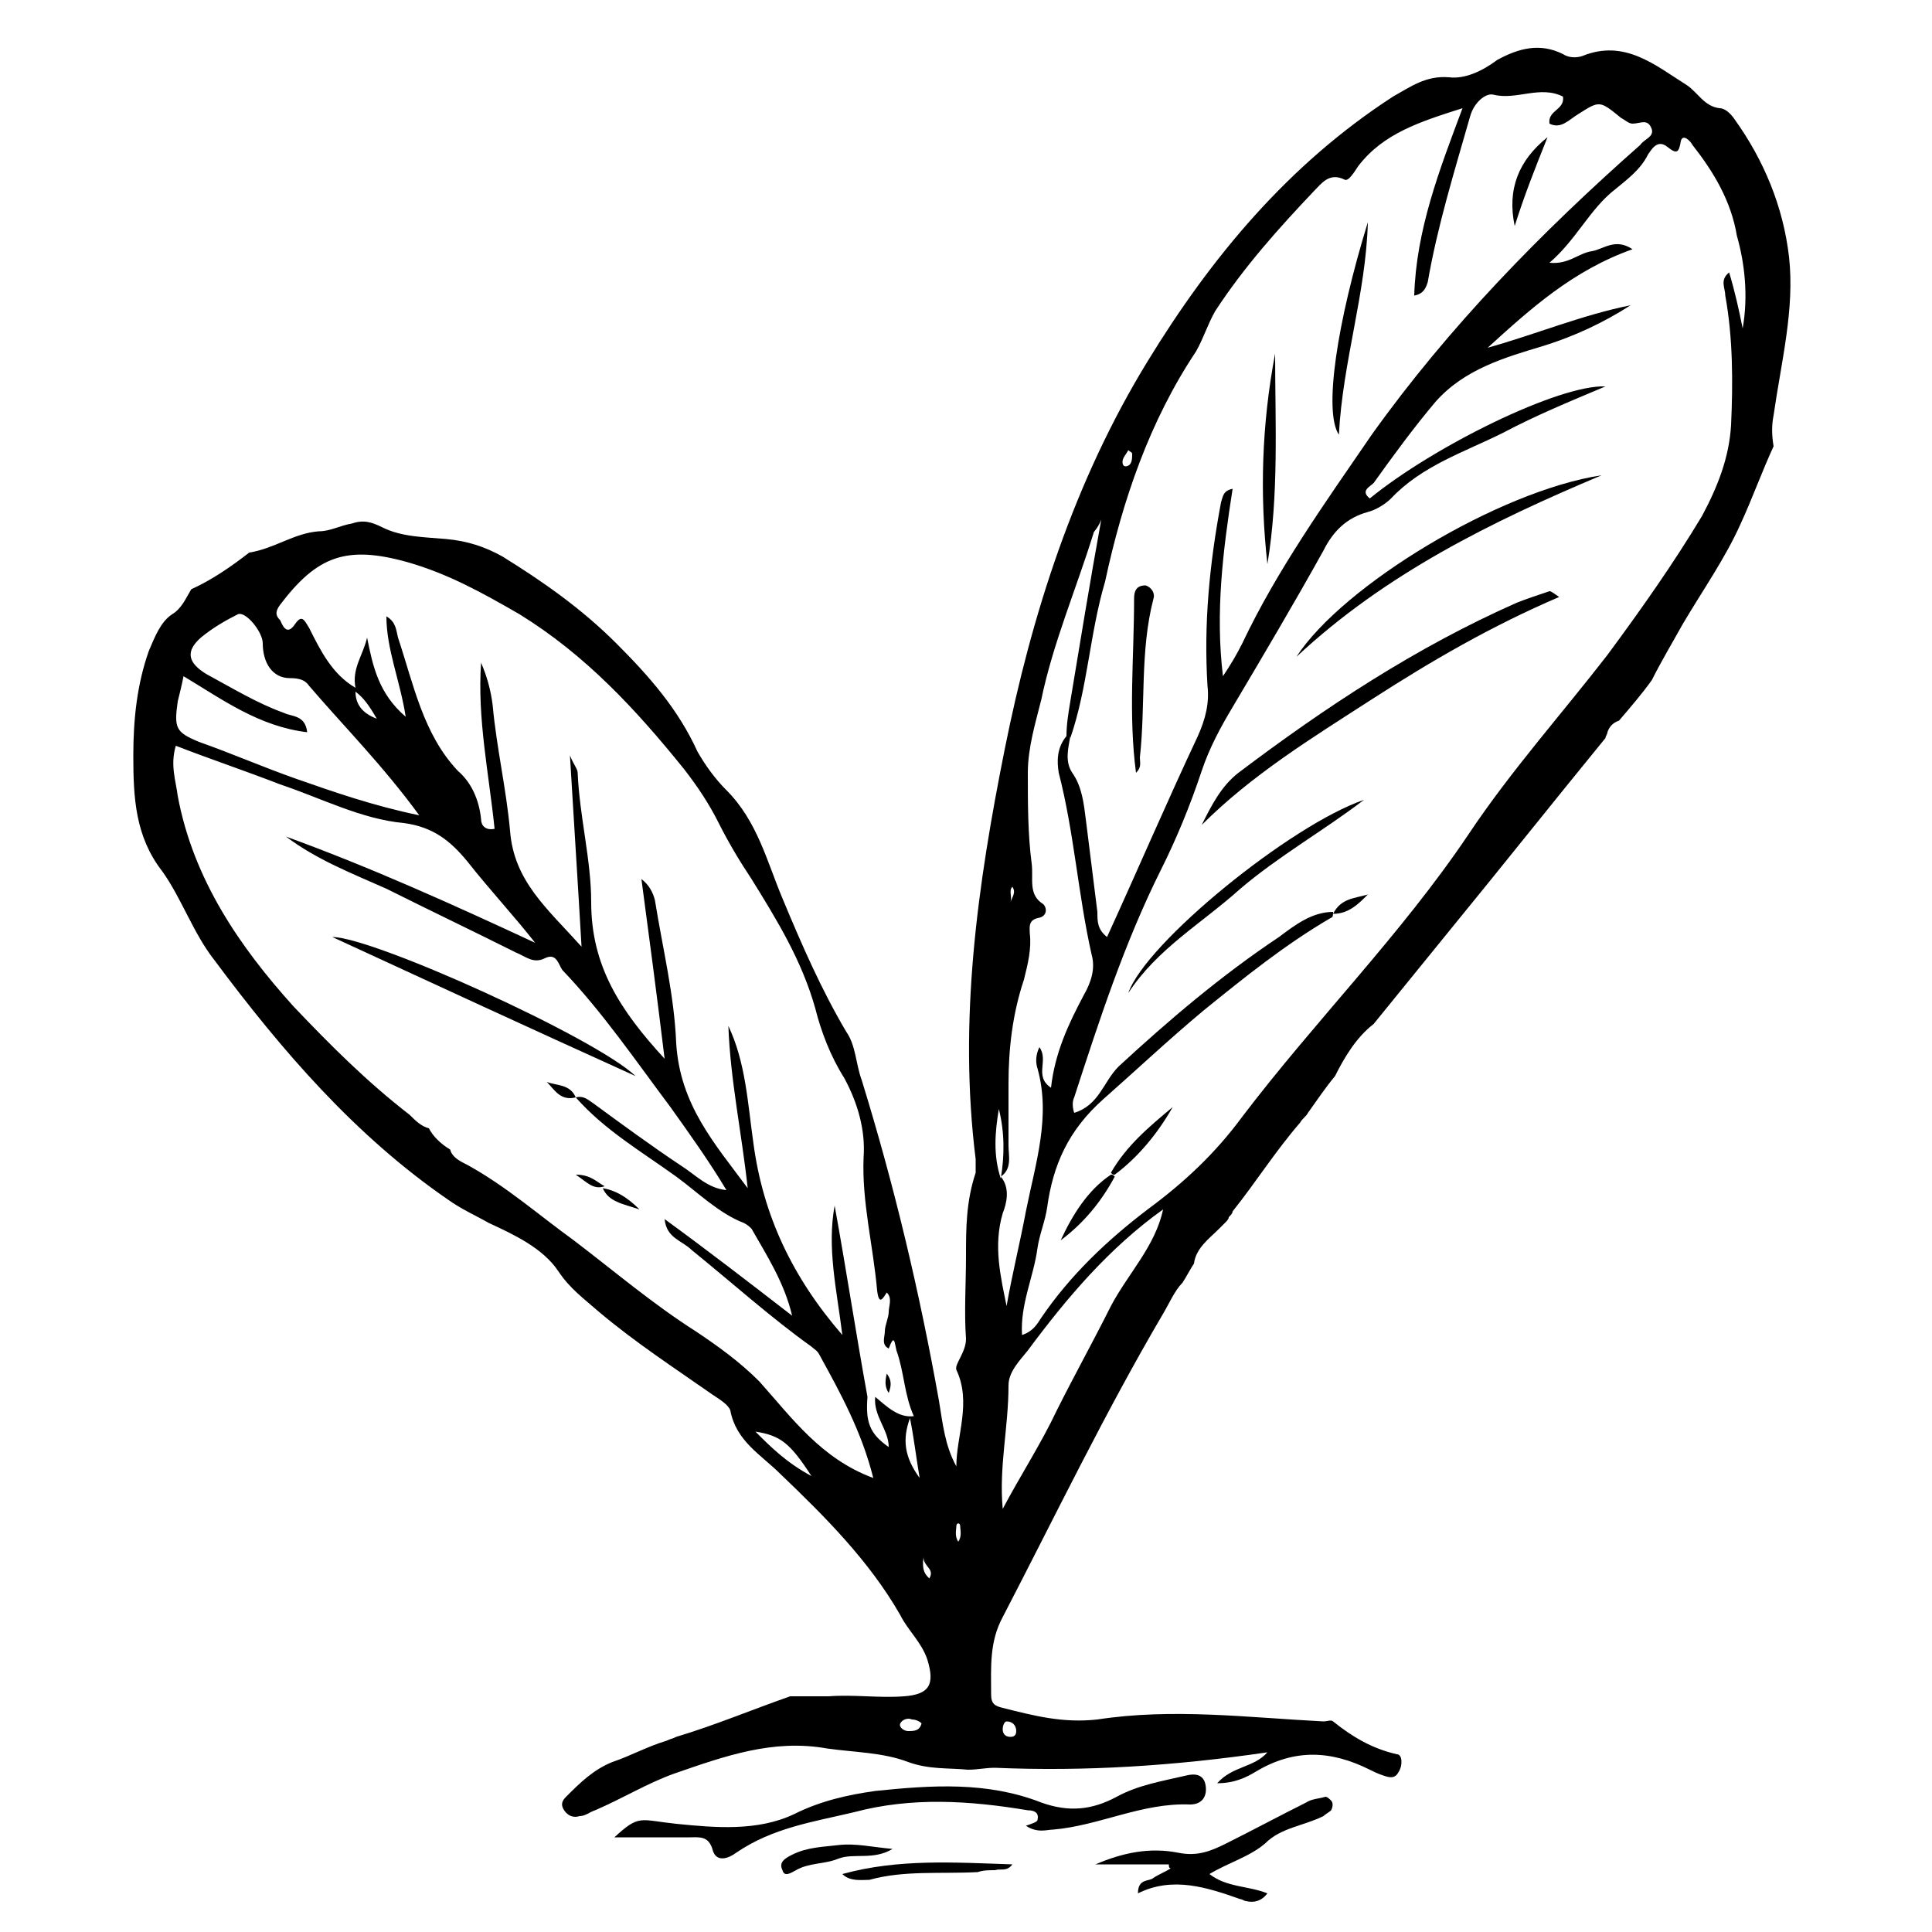 <svg class="hvr-pop"  data-toggle="tooltip" data-placement="right" title="Learn more"
  xmlns="http://www.w3.org/2000/svg" xmlns:xlink="http://www.w3.org/1999/xlink"
  version="1.1" x="0px" y="0px" viewBox="0 0 100 100"
  style="enable-background:new 0 0 100 100;" xml:space="preserve">
  <path
    d="M91.8,21.5C91.8,21.6,91.8,21.6,91.8,21.5c0.4-2.8,1.1-5.5,0.8-8.2c-0.3-2.6-1.3-5-2.8-7.1c-0.2-0.3-0.5-0.6-0.8-0.6  c-0.8-0.1-1.1-0.8-1.7-1.2c-1.6-1-3.2-2.4-5.4-1.5c-0.3,0.1-0.7,0.1-1-0.1c-1.2-0.6-2.3-0.3-3.4,0.3C76.7,3.7,75.8,4.1,75,4  c-1.2-0.1-2,0.5-2.9,1c-5.4,3.5-9.4,8.3-12.7,13.7c-3.8,6.2-6,13.1-7.4,20.1c-1.4,7-2.4,14-1.5,21.2c0,0.2,0,0.5,0,0.7  C50,62.2,50,63.6,50,65c0,1.4-0.1,2.9,0,4.3c0,0.7-0.6,1.3-0.5,1.6c0.8,1.7,0,3.4,0,5c-0.6-1.1-0.7-2.2-0.9-3.4  c-1-5.6-2.3-11.1-4-16.6c-0.3-0.8-0.3-1.8-0.8-2.5c-1.3-2.2-2.3-4.5-3.3-6.9c-0.8-1.9-1.3-4-2.9-5.6c-0.6-0.6-1.1-1.3-1.5-2  c-1-2.2-2.5-3.9-4.2-5.6c-1.8-1.8-3.8-3.2-5.9-4.5c-0.9-0.5-1.8-0.8-2.9-0.9c-1.1-0.1-2.3-0.1-3.3-0.6c-0.6-0.3-1-0.4-1.6-0.2  c-0.6,0.1-1.1,0.4-1.7,0.4c-1.3,0.1-2.3,0.9-3.6,1.1c-0.9,0.7-1.9,1.4-3,1.9c-0.3,0.5-0.5,1-1,1.3c-0.6,0.4-0.9,1.2-1.2,1.9  c-0.6,1.7-0.8,3.5-0.8,5.4c0,2.2,0.1,4.2,1.5,6c1,1.4,1.6,3.2,2.7,4.6c3.5,4.7,7.3,9.1,12.1,12.4c0.7,0.5,1.4,0.8,2.1,1.2  c1.3,0.6,2.8,1.3,3.6,2.5c0.6,0.9,1.3,1.4,2.1,2.1c1.9,1.6,3.9,2.9,5.9,4.3c0.3,0.2,0.8,0.5,0.9,0.8c0.3,1.6,1.6,2.3,2.6,3.3  c2.3,2.2,4.6,4.5,6.2,7.3c0.4,0.8,1.1,1.4,1.4,2.3c0.4,1.3,0.1,1.8-1.2,1.9c-1.3,0.1-2.6-0.1-3.9,0c-0.7,0-1.4,0-2,0  c-2,0.7-3.9,1.5-5.9,2.1c-0.2,0.1-0.3,0.1-0.5,0.2c-1,0.3-1.9,0.8-2.8,1.1c-1,0.4-1.7,1.1-2.4,1.8c-0.2,0.2-0.3,0.4-0.1,0.7  c0.2,0.3,0.5,0.4,0.8,0.3c0.3,0,0.5-0.2,0.8-0.3c1.4-0.6,2.7-1.4,4.1-1.9c2.6-0.9,5.1-1.8,7.9-1.3c1.4,0.2,2.9,0.2,4.2,0.7  c1.1,0.4,2.1,0.3,3.1,0.4c0.5,0,0.9-0.1,1.4-0.1c4.7,0.2,9.3-0.1,14.1-0.8c-0.7,0.8-1.8,0.7-2.6,1.6c0.9,0,1.5-0.3,2-0.6  c2-1.2,3.9-1.1,5.9-0.1c0.2,0.1,0.4,0.2,0.7,0.3c0.3,0.1,0.6,0.2,0.8-0.2c0.2-0.3,0.2-0.9-0.1-0.9c-1.3-0.3-2.3-0.9-3.3-1.7  c-0.1-0.1-0.3,0-0.5,0c-3.9-0.2-7.8-0.7-11.7-0.1c-1.8,0.2-3.3-0.2-4.9-0.6c-0.4-0.1-0.6-0.2-0.6-0.7c0-1.4-0.1-2.7,0.6-4  c2.7-5.2,5.3-10.6,8.3-15.7c0.3-0.5,0.6-1.2,1-1.6c0.2-0.3,0.4-0.7,0.6-1c0.1-0.8,0.8-1.3,1.3-1.8c0.1-0.1,0.2-0.2,0.3-0.3  c0.1-0.1,0.2-0.2,0.2-0.3c0.1-0.1,0.2-0.2,0.2-0.3c1.2-1.5,2.2-3.1,3.5-4.6c0.1-0.2,0.3-0.3,0.4-0.5c0.5-0.7,0.9-1.3,1.4-1.9  c0.5-1,1.1-2,2-2.7c1.3-1.6,2.6-3.2,3.9-4.8c2.7-3.3,5.4-6.7,8.1-10c0-0.1,0.1-0.2,0.1-0.3c0.1-0.3,0.3-0.5,0.6-0.6  c0.6-0.7,1.2-1.4,1.7-2.1c0.5-1,1.1-2,1.6-2.9c1-1.7,2.2-3.4,3-5.2c0.6-1.3,1.1-2.7,1.7-4C91.7,22.5,91.7,22,91.8,21.5z M9.2,36.3  c0.1-0.4,0.2-0.8,0.3-1.3c2,1.2,3.9,2.6,6.4,2.9c-0.1-0.9-0.8-0.8-1.2-1c-1.4-0.5-2.7-1.3-4-2c-1-0.6-1.1-1.2-0.3-1.9  c0.6-0.5,1.3-0.9,1.9-1.2c0.4-0.2,1.3,0.9,1.3,1.5c0,1,0.5,1.8,1.4,1.8c0.5,0,0.8,0.1,1,0.4c1.8,2.1,3.8,4.1,5.7,6.7  c-2.4-0.5-4.4-1.2-6.4-1.9c-1.7-0.6-3.3-1.3-5-1.9C9.1,37.9,9,37.7,9.2,36.3z M18.4,35.8c0.4,0.3,0.7,0.7,1.1,1.4  C18.7,36.9,18.4,36.4,18.4,35.8z M39.1,74.1c1.3,0.2,1.8,0.6,2.9,2.3C40.7,75.7,39.9,74.9,39.1,74.1z M39.3,71.5  c-1-1-2.1-1.8-3.3-2.6c-2.2-1.4-4.2-3.1-6.3-4.7c-1.8-1.3-3.5-2.8-5.5-3.9c-0.4-0.2-0.8-0.4-0.9-0.8c-0.5-0.3-0.9-0.7-1.1-1.1  c-0.4-0.1-0.7-0.4-1-0.7c-2.2-1.7-4.1-3.6-6-5.6c-2.8-3.1-5.2-6.6-6-10.9c-0.1-0.8-0.4-1.6-0.1-2.6c1.8,0.7,3.6,1.3,5.4,2  c2.1,0.7,4.2,1.8,6.4,2c1.5,0.2,2.4,0.9,3.3,2c1.1,1.4,2.4,2.8,3.5,4.2c-4.3-2-8.5-3.9-12.9-5.5c1.6,1.2,3.4,1.9,5.2,2.7  c2.2,1.1,4.5,2.2,6.7,3.3c0.5,0.2,0.9,0.6,1.5,0.3c0.6-0.3,0.7,0.3,0.9,0.6c2.1,2.2,3.8,4.7,5.6,7.1c1,1.4,2,2.8,2.9,4.3  c-1-0.1-1.6-0.8-2.4-1.3c-1.5-1-3-2.1-4.5-3.2c-0.3-0.2-0.5-0.4-0.9-0.3c1.5,1.7,3.4,2.8,5.2,4.1c1.1,0.8,2.2,1.9,3.5,2.4  c0.2,0.1,0.3,0.2,0.4,0.3c0.8,1.4,1.7,2.8,2.1,4.5c-2.2-1.7-4.4-3.4-6.6-5c0.1,1,0.9,1.1,1.4,1.6c2.1,1.7,4.1,3.5,6.2,5  c0.1,0.1,0.3,0.2,0.4,0.4c1.1,2,2.2,4,2.8,6.4C42.5,75.5,41,73.4,39.3,71.5z M46,74.9c-1-0.7-1.2-1.3-1.1-2.6  c-0.6-3.3-1.1-6.6-1.7-9.9c-0.4,2.2,0.1,4.3,0.4,6.7c-2.6-3-4.1-6.2-4.6-9.9c-0.3-2.1-0.4-4.2-1.3-6.1c0.1,2.8,0.7,5.6,1,8.4  C37,59.2,35.2,57.2,35,54c-0.1-2.5-0.7-4.9-1.1-7.4c-0.1-0.4-0.3-0.8-0.7-1.1c0.4,3,0.8,6,1.2,9.3c-2.3-2.5-3.8-4.8-3.8-8.1  c0-2.2-0.6-4.4-0.7-6.7c0-0.2-0.2-0.4-0.4-0.9c0.2,3.4,0.4,6.4,0.6,9.9c-1.8-2-3.5-3.4-3.7-6c-0.2-2.2-0.7-4.3-0.9-6.5  c-0.1-0.8-0.3-1.5-0.6-2.2c-0.2,2.9,0.4,5.7,0.7,8.6c-0.5,0.1-0.7-0.2-0.7-0.5c-0.1-1-0.5-1.9-1.2-2.5c-1.8-1.9-2.3-4.5-3.1-6.9  c-0.1-0.4-0.1-0.8-0.6-1.1c0,1.7,0.7,3.3,1,5.2c-1.4-1.2-1.7-2.6-2-4.1c-0.2,0.9-0.8,1.6-0.6,2.6c-1.2-0.7-1.8-1.9-2.4-3.1  c-0.3-0.5-0.4-0.7-0.8-0.1c-0.4,0.5-0.6-0.1-0.7-0.3c-0.2-0.2-0.3-0.4,0-0.8c1.9-2.5,3.4-3.1,6.6-2.2c2.1,0.6,3.9,1.6,5.8,2.7  c3.4,2.1,6,4.9,8.5,8c0.7,0.9,1.3,1.8,1.8,2.8c0.5,1,1.1,2,1.7,2.9c1.3,2.1,2.6,4.2,3.3,6.7c0.3,1.2,0.8,2.5,1.5,3.6  c0.7,1.3,1.1,2.7,1,4.1c-0.1,2.3,0.5,4.6,0.7,6.9c0.1,0.8,0.3,0.4,0.5,0.1c0.3,0.3,0.1,0.7,0.1,1c0,0.3-0.2,0.7-0.2,1  c0,0.3-0.2,0.7,0.2,0.9c0.3-0.8,0.3-0.3,0.4,0.1c0.4,1.1,0.4,2.3,0.9,3.4c-0.8,0.1-1.4-0.5-2-1C45.2,73.3,46,74,46,74.9z M47.1,73.4  c0.2,1,0.3,1.9,0.5,3.1C46.8,75.4,46.7,74.5,47.1,73.4z M48.1,81.7c-0.2-0.2-0.4-0.4-0.3-1.1C47.8,81.1,48.4,81.2,48.1,81.7z   M47,89.6c-0.2,0-0.5-0.2-0.4-0.4c0.1-0.2,0.4-0.3,0.6-0.2c0.2,0,0.4,0.1,0.5,0.2C47.6,89.6,47.3,89.6,47,89.6z M49.6,79.8  c-0.2-0.3-0.1-0.6-0.1-0.8c0-0.2,0.2-0.2,0.2,0C49.7,79.2,49.8,79.5,49.6,79.8z M52.1,89.1c0.3,0,0.5,0.2,0.5,0.5  c0,0.2-0.1,0.3-0.3,0.3c-0.3,0-0.4-0.2-0.4-0.4C51.9,89.3,52,89.1,52.1,89.1z M58.1,23.9c0-0.2,0.2-0.4,0.3-0.6  c0.1,0.1,0.2,0.1,0.2,0.2c0,0.2,0,0.5-0.2,0.6C58.2,24.2,58.1,24.1,58.1,23.9z M61.9,18.2c0.4-0.7,0.6-1.4,1-2.1  c1.5-2.3,3.3-4.3,5.1-6.2c0.4-0.4,0.8-1,1.6-0.6c0.2,0.1,0.5-0.4,0.7-0.7c1.3-1.7,3.2-2.3,5.4-3c-1.2,3.2-2.4,6.3-2.5,9.7  c0.5-0.1,0.6-0.4,0.7-0.7c0.5-2.9,1.4-5.8,2.2-8.6c0.2-0.7,0.8-1.2,1.2-1.1c1.2,0.3,2.4-0.5,3.6,0.1c0.1,0.7-0.8,0.7-0.7,1.4  c0.6,0.3,1-0.2,1.5-0.5c1.1-0.7,1.1-0.7,2.2,0.2c0.2,0.1,0.4,0.3,0.6,0.3c0.4,0,0.8-0.3,1,0.3c0.1,0.4-0.4,0.5-0.6,0.8  c-5.1,4.5-9.9,9.4-13.9,15c-2.4,3.5-4.9,7-6.7,10.8c-0.3,0.6-0.6,1.1-1,1.7c-0.4-3.3,0-6.5,0.5-9.7c-0.5,0.1-0.5,0.4-0.6,0.7  c-0.6,3.2-0.9,6.3-0.7,9.5c0.1,0.9-0.1,1.7-0.5,2.6c-1.6,3.4-3.1,6.9-4.7,10.4c-0.5-0.4-0.5-0.8-0.5-1.3c-0.2-1.6-0.4-3.2-0.6-4.8  c-0.1-0.8-0.2-1.7-0.7-2.4c-0.4-0.6-0.2-1.3-0.1-1.9c0,0,0,0,0,0.1c0.9-2.6,1-5.4,1.8-8.1C58.1,25.9,59.5,21.8,61.9,18.2z   M52.4,45.9c0.2,0.3,0,0.5-0.1,0.8C52.4,46.4,52.2,46.1,52.4,45.9z M51.7,57.4c0.3,1.2,0.3,2.4,0.1,3.6c0,0,0,0,0,0  C51.4,59.8,51.5,58.6,51.7,57.4z M51.9,62.8c0.2-0.5,0.4-1.3-0.1-1.9c0.6-0.4,0.4-1.1,0.4-1.6c0-1.1,0-2.1,0-3.2  c0-1.8,0.2-3.6,0.8-5.4c0.2-0.8,0.4-1.6,0.3-2.4c0-0.3-0.1-0.7,0.5-0.8c0.4-0.1,0.4-0.5,0.2-0.7c-0.8-0.5-0.5-1.3-0.6-2.1  c-0.2-1.5-0.2-3.1-0.2-4.7c0-1.3,0.4-2.6,0.7-3.8c0.6-2.9,1.8-5.7,2.7-8.6c0-0.1,0.2-0.2,0.4-0.7c-0.6,3.3-1.1,6.4-1.6,9.4  c-0.1,0.6-0.2,1.2-0.2,1.8c-0.5,0.6-0.5,1.3-0.4,1.9c0.8,3.1,1,6.3,1.7,9.4c0.2,0.7,0,1.4-0.4,2.1c-0.8,1.5-1.5,3-1.7,4.8  c-0.9-0.6-0.1-1.4-0.6-2.1c-0.2,0.4-0.2,0.8-0.1,1.1c0.7,2.5-0.1,4.9-0.6,7.4c-0.3,1.6-0.7,3.2-1,4.9C51.8,66.1,51.4,64.5,51.9,62.8  z M57.5,67.6c-0.9,1.8-1.9,3.6-2.8,5.4c-0.8,1.7-1.9,3.4-2.8,5.1c-0.2-2.2,0.3-4.2,0.3-6.4c0-0.7,0.6-1.3,1-1.8c2-2.7,4.2-5.3,7-7.3  C59.8,64.5,58.4,65.9,57.5,67.6z M90.2,17c-0.2-1-0.4-1.9-0.7-2.9c-0.5,0.4-0.2,0.8-0.2,1.2c0.4,2.2,0.4,4.5,0.3,6.7  c-0.1,1.7-0.7,3.2-1.5,4.7c-1.5,2.5-3.2,4.9-4.9,7.2c-2.4,3.1-5,6-7.2,9.3c-3.5,5.2-7.9,9.6-11.7,14.6c-1.4,1.9-3,3.4-4.9,4.8  c-2.1,1.6-4,3.4-5.5,5.6c-0.2,0.3-0.4,0.7-1,0.9c-0.1-1.6,0.6-3,0.8-4.5c0.1-0.7,0.4-1.4,0.5-2.1c0.3-2.2,1.1-4,2.9-5.6  c1.7-1.5,3.4-3.1,5.2-4.6c2.1-1.7,4.2-3.4,6.6-4.8c0.1,0,0.1-0.2,0.1-0.3c-1.1,0-2,0.7-2.8,1.3c-3,2-5.7,4.3-8.3,6.7  c-0.8,0.8-1,2-2.3,2.4c-0.1-0.3-0.1-0.6,0-0.8c1.3-4,2.6-8,4.5-11.8c0.8-1.6,1.5-3.3,2.1-5.1c0.4-1.2,1-2.3,1.6-3.3  c1.6-2.7,3.2-5.4,4.7-8.1c0.5-1,1.2-1.7,2.3-2c0.4-0.1,0.9-0.4,1.2-0.7c1.6-1.7,3.8-2.4,5.8-3.4c1.7-0.9,3.4-1.6,5.3-2.4  c-2.4-0.1-8.9,3.1-12.2,5.8c-0.5-0.4,0-0.6,0.2-0.8c1-1.4,2.1-2.9,3.2-4.2c1.5-1.7,3.6-2.3,5.6-2.9c1.6-0.5,3.1-1.2,4.5-2.1  c-2.5,0.5-4.9,1.5-7.4,2.2c2.2-2,4.4-4,7.5-5.1c-0.9-0.6-1.5,0-2.1,0.1c-0.7,0.1-1.2,0.7-2.2,0.6c1.4-1.2,2.1-2.8,3.4-3.8  c0.6-0.5,1.3-1,1.7-1.8c0.2-0.3,0.5-0.8,1-0.4c0.5,0.4,0.6,0.3,0.7-0.3c0.1-0.4,0.5,0,0.6,0.2c1.1,1.4,2,2.9,2.3,4.7  C90.3,13.6,90.5,15.3,90.2,17z">
  </path>
  <path
    d="M53.1,94.5c0.3-0.1,0.6-0.2,0.6-0.3c0.1-0.4-0.2-0.5-0.5-0.5c-3-0.5-6-0.7-9,0.1c-2.1,0.5-4.2,0.8-6.1,2.1  c-0.4,0.3-1,0.5-1.2-0.1c-0.2-0.8-0.7-0.7-1.2-0.7c-1.2,0-2.5,0-3.9,0c1.3-1.2,1.3-0.9,3.2-0.7c2,0.2,4.2,0.4,6.1-0.5  c1.4-0.7,2.8-1,4.2-1.2c2.9-0.3,5.8-0.5,8.6,0.6c1.4,0.5,2.6,0.4,3.9-0.3c1.1-0.6,2.3-0.8,3.6-1.1c0.4-0.1,0.9-0.1,1,0.5  c0.1,0.6-0.2,1-0.8,1c-2.5-0.1-4.7,1.1-7.1,1.3C54.2,94.7,53.7,94.9,53.1,94.5z">
  </path>
  <path
    d="M60.5,96.5c-1.3,0-2.5,0-3.8,0c1.4-0.6,2.8-0.9,4.3-0.6c1,0.2,1.7-0.1,2.5-0.5c1.4-0.7,2.7-1.4,4.1-2.1  c0.3-0.2,0.7-0.2,1-0.3c0.1,0,0.2,0.1,0.3,0.2c0.1,0.1,0.1,0.3,0,0.5c-0.1,0.1-0.3,0.2-0.4,0.3c-1,0.5-2.2,0.6-3,1.4  c-0.8,0.7-1.9,1-2.9,1.6c0.9,0.7,2,0.6,3,1c-0.3,0.4-0.7,0.5-1.1,0.4c-0.1,0-0.2-0.1-0.3-0.1c-1.7-0.6-3.5-1.2-5.3-0.3  c0-0.8,0.6-0.6,0.8-0.8c0.3-0.2,0.6-0.3,0.9-0.5C60.5,96.7,60.5,96.6,60.5,96.5z">
  </path>
  <path
    d="M46.2,95.7c-1,0.6-2,0.2-2.8,0.5c-0.7,0.3-1.5,0.2-2.2,0.6c-0.2,0.1-0.6,0.4-0.7,0c-0.2-0.4,0.1-0.6,0.5-0.8  c0.8-0.4,1.6-0.4,2.4-0.5C44.3,95.4,45.1,95.6,46.2,95.7z">
  </path>
  <path
    d="M43.6,97c2.9-0.8,5.8-0.6,8.8-0.5c-0.3,0.4-0.6,0.2-0.9,0.3c-0.3,0-0.6,0-0.9,0.1c-1.9,0.1-3.8-0.1-5.6,0.4  C44.6,97.3,44,97.4,43.6,97z">
  </path>
  <path
    d="M80.7,30.9c-3.5,1.5-6.6,3.3-9.7,5.3c-3.1,2-6.2,3.9-8.8,6.5c0.5-1,1-2,1.9-2.7c4.5-3.4,9.2-6.5,14.4-8.8  c0.5-0.2,1.1-0.4,1.7-0.6C80.3,30.6,80.4,30.7,80.7,30.9z">
  </path>
  <path d="M82.9,24.6C77.2,27,71.7,29.7,67.1,34C69.5,30.3,77.6,25.4,82.9,24.6z">
  </path>
  <path
    d="M58.4,51.4c0.9-2.6,8.4-8.7,12.2-10c-2.1,1.6-4.4,2.9-6.4,4.6C62.2,47.8,59.9,49.1,58.4,51.4z">
  </path>
  <path
    d="M57.7,60.9c-0.7,1.3-1.6,2.4-2.8,3.3c0.6-1.3,1.4-2.6,2.6-3.4C57.6,60.8,57.6,60.8,57.7,60.9z">
  </path>
  <path
    d="M57.5,60.7c0.8-1.4,2-2.4,3.2-3.4c-0.8,1.4-1.8,2.6-3,3.5C57.6,60.8,57.6,60.8,57.5,60.7z">
  </path>
  <path
    d="M69,47.3c0.4-0.8,1.1-0.8,1.8-1C70.3,46.8,69.8,47.3,69,47.3C69,47.2,69,47.3,69,47.3z">
  </path>
  <path d="M69.3,22.5c-0.8-1.2-0.1-5.8,1.5-11C70.7,15.2,69.5,18.7,69.3,22.5z">
  </path>
  <path d="M66,18.3c0,3.6,0.2,7.3-0.4,10.9C65.2,25.6,65.3,22,66,18.3z"></path>
  <path
    d="M58.8,40c-0.4-3-0.1-6-0.1-9c0-0.4,0.1-0.7,0.6-0.7c0.3,0.1,0.5,0.4,0.4,0.7c-0.7,2.7-0.4,5.5-0.7,8.2  C59,39.5,59.1,39.7,58.8,40z">
  </path>
  <path d="M78.4,11.7c-0.4-1.9,0.2-3.4,1.7-4.6C79.5,8.6,78.9,10.1,78.4,11.7z">
  </path>
  <path
    d="M32.9,55.7c-5.3-2.4-10.5-4.8-15.7-7.2C19.3,48.5,30.8,53.7,32.9,55.7z">
  </path>
  <path
    d="M31.2,61.5c0.6,0.1,1.2,0.4,1.9,1.1C32.2,62.3,31.5,62.2,31.2,61.5L31.2,61.5z">
  </path>
  <path
    d="M29.8,56.8C29,57,28.7,56.4,28.3,56C28.8,56.2,29.5,56.1,29.8,56.8C29.7,56.9,29.8,56.8,29.8,56.8z">
  </path>
  <path
    d="M31.3,61.4c-0.6,0.2-0.9-0.2-1.5-0.6C30.6,60.8,30.9,61.2,31.3,61.4C31.2,61.5,31.3,61.4,31.3,61.4z">
  </path>
  <path d="M46,72.1c-0.2-0.3-0.2-0.6-0.1-1C46.2,71.5,46.1,71.8,46,72.1z"></path>
</svg>